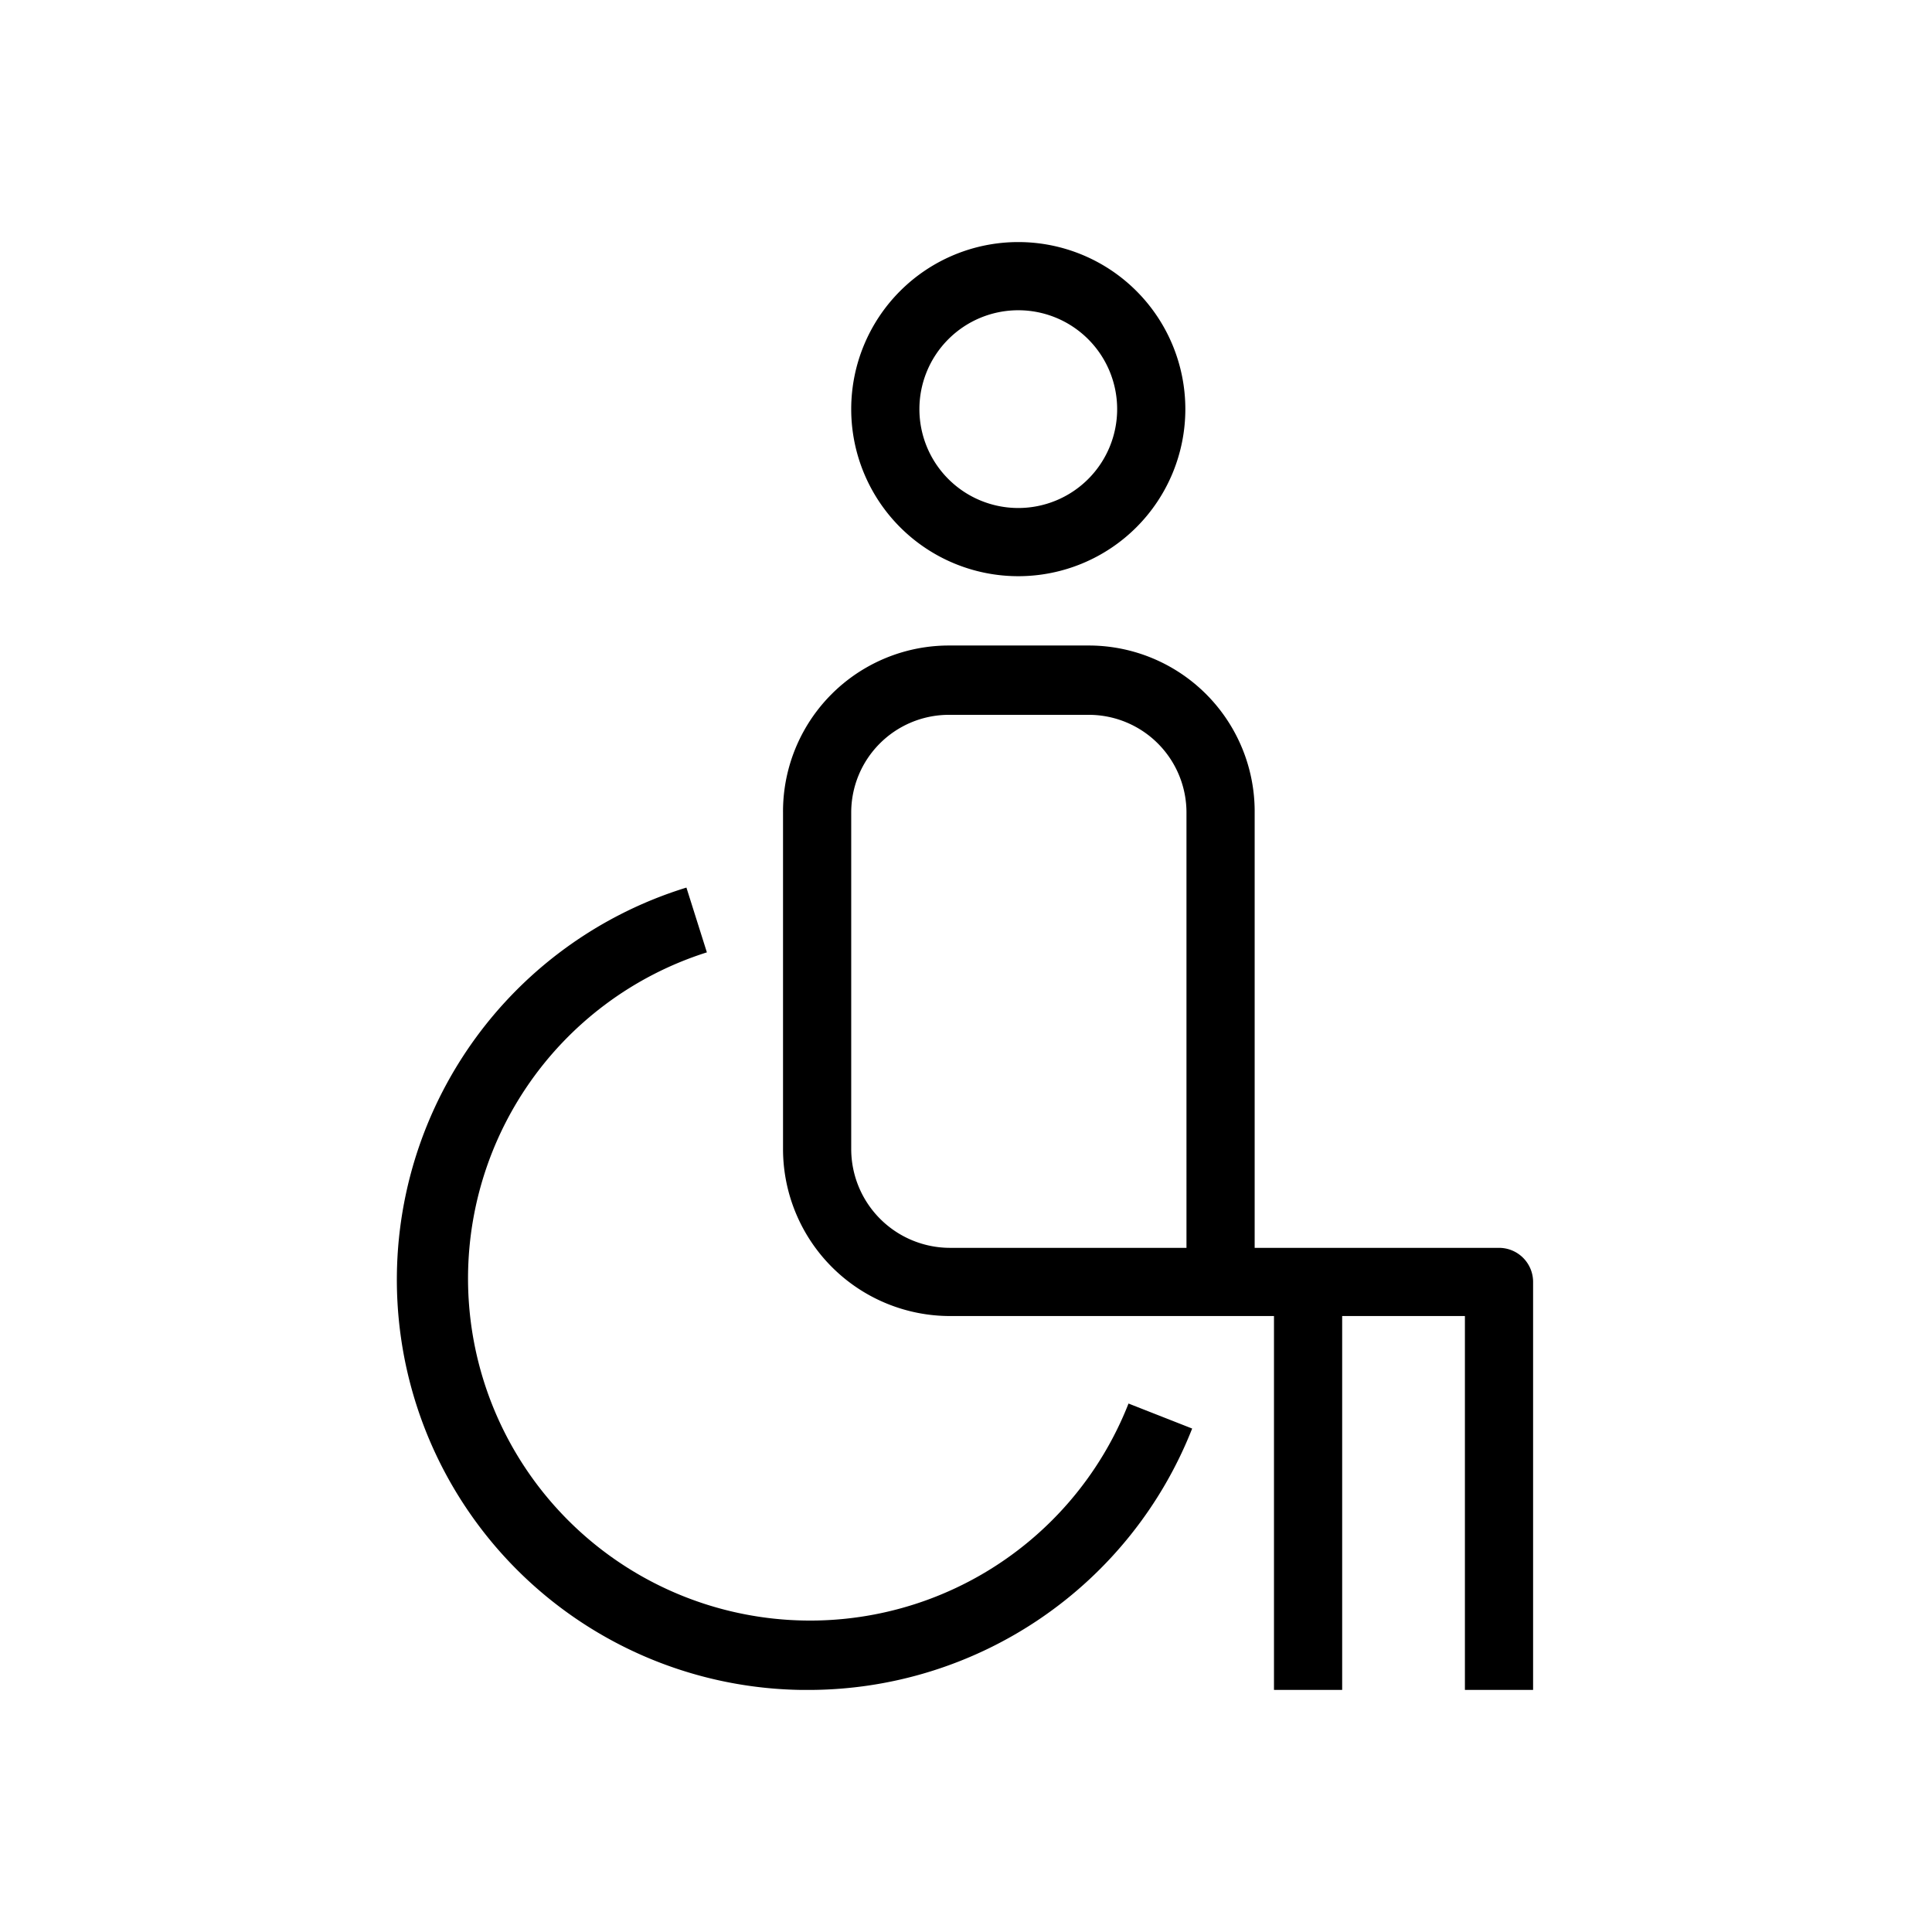 <svg xmlns="http://www.w3.org/2000/svg" viewBox="0 0 170 170"><path d="M89.6 50.7A14.7 14.7 0 11104.3 36a14.7 14.7 0 01-14.7 14.7zm0-23.4a8.7 8.7 0 108.7 8.7 8.7 8.7 0 00-8.7-8.7zM71.2 148.7h-.6a36.1 36.1 0 01-10.2-70.6l1.8 5.7a30.1 30.1 0 1037.1 39.7l5.6 2.2a36.3 36.3 0 01-33.7 23z"/><path d="M131.9 109.8h-21.5V71.5a14.6 14.6 0 00-14.5-14.7H83.4a14.6 14.6 0 00-14.5 14.7v29.6a14.7 14.7 0 0014.7 14.7h28.5v32.9h6v-32.9h10.8v32.9h6v-35.9a3 3 0 00-3-3zm-27.5 0H83.6a8.7 8.7 0 01-8.7-8.7V71.5a8.6 8.6 0 018.5-8.6h12.5a8.6 8.6 0 018.5 8.6z"/></svg>